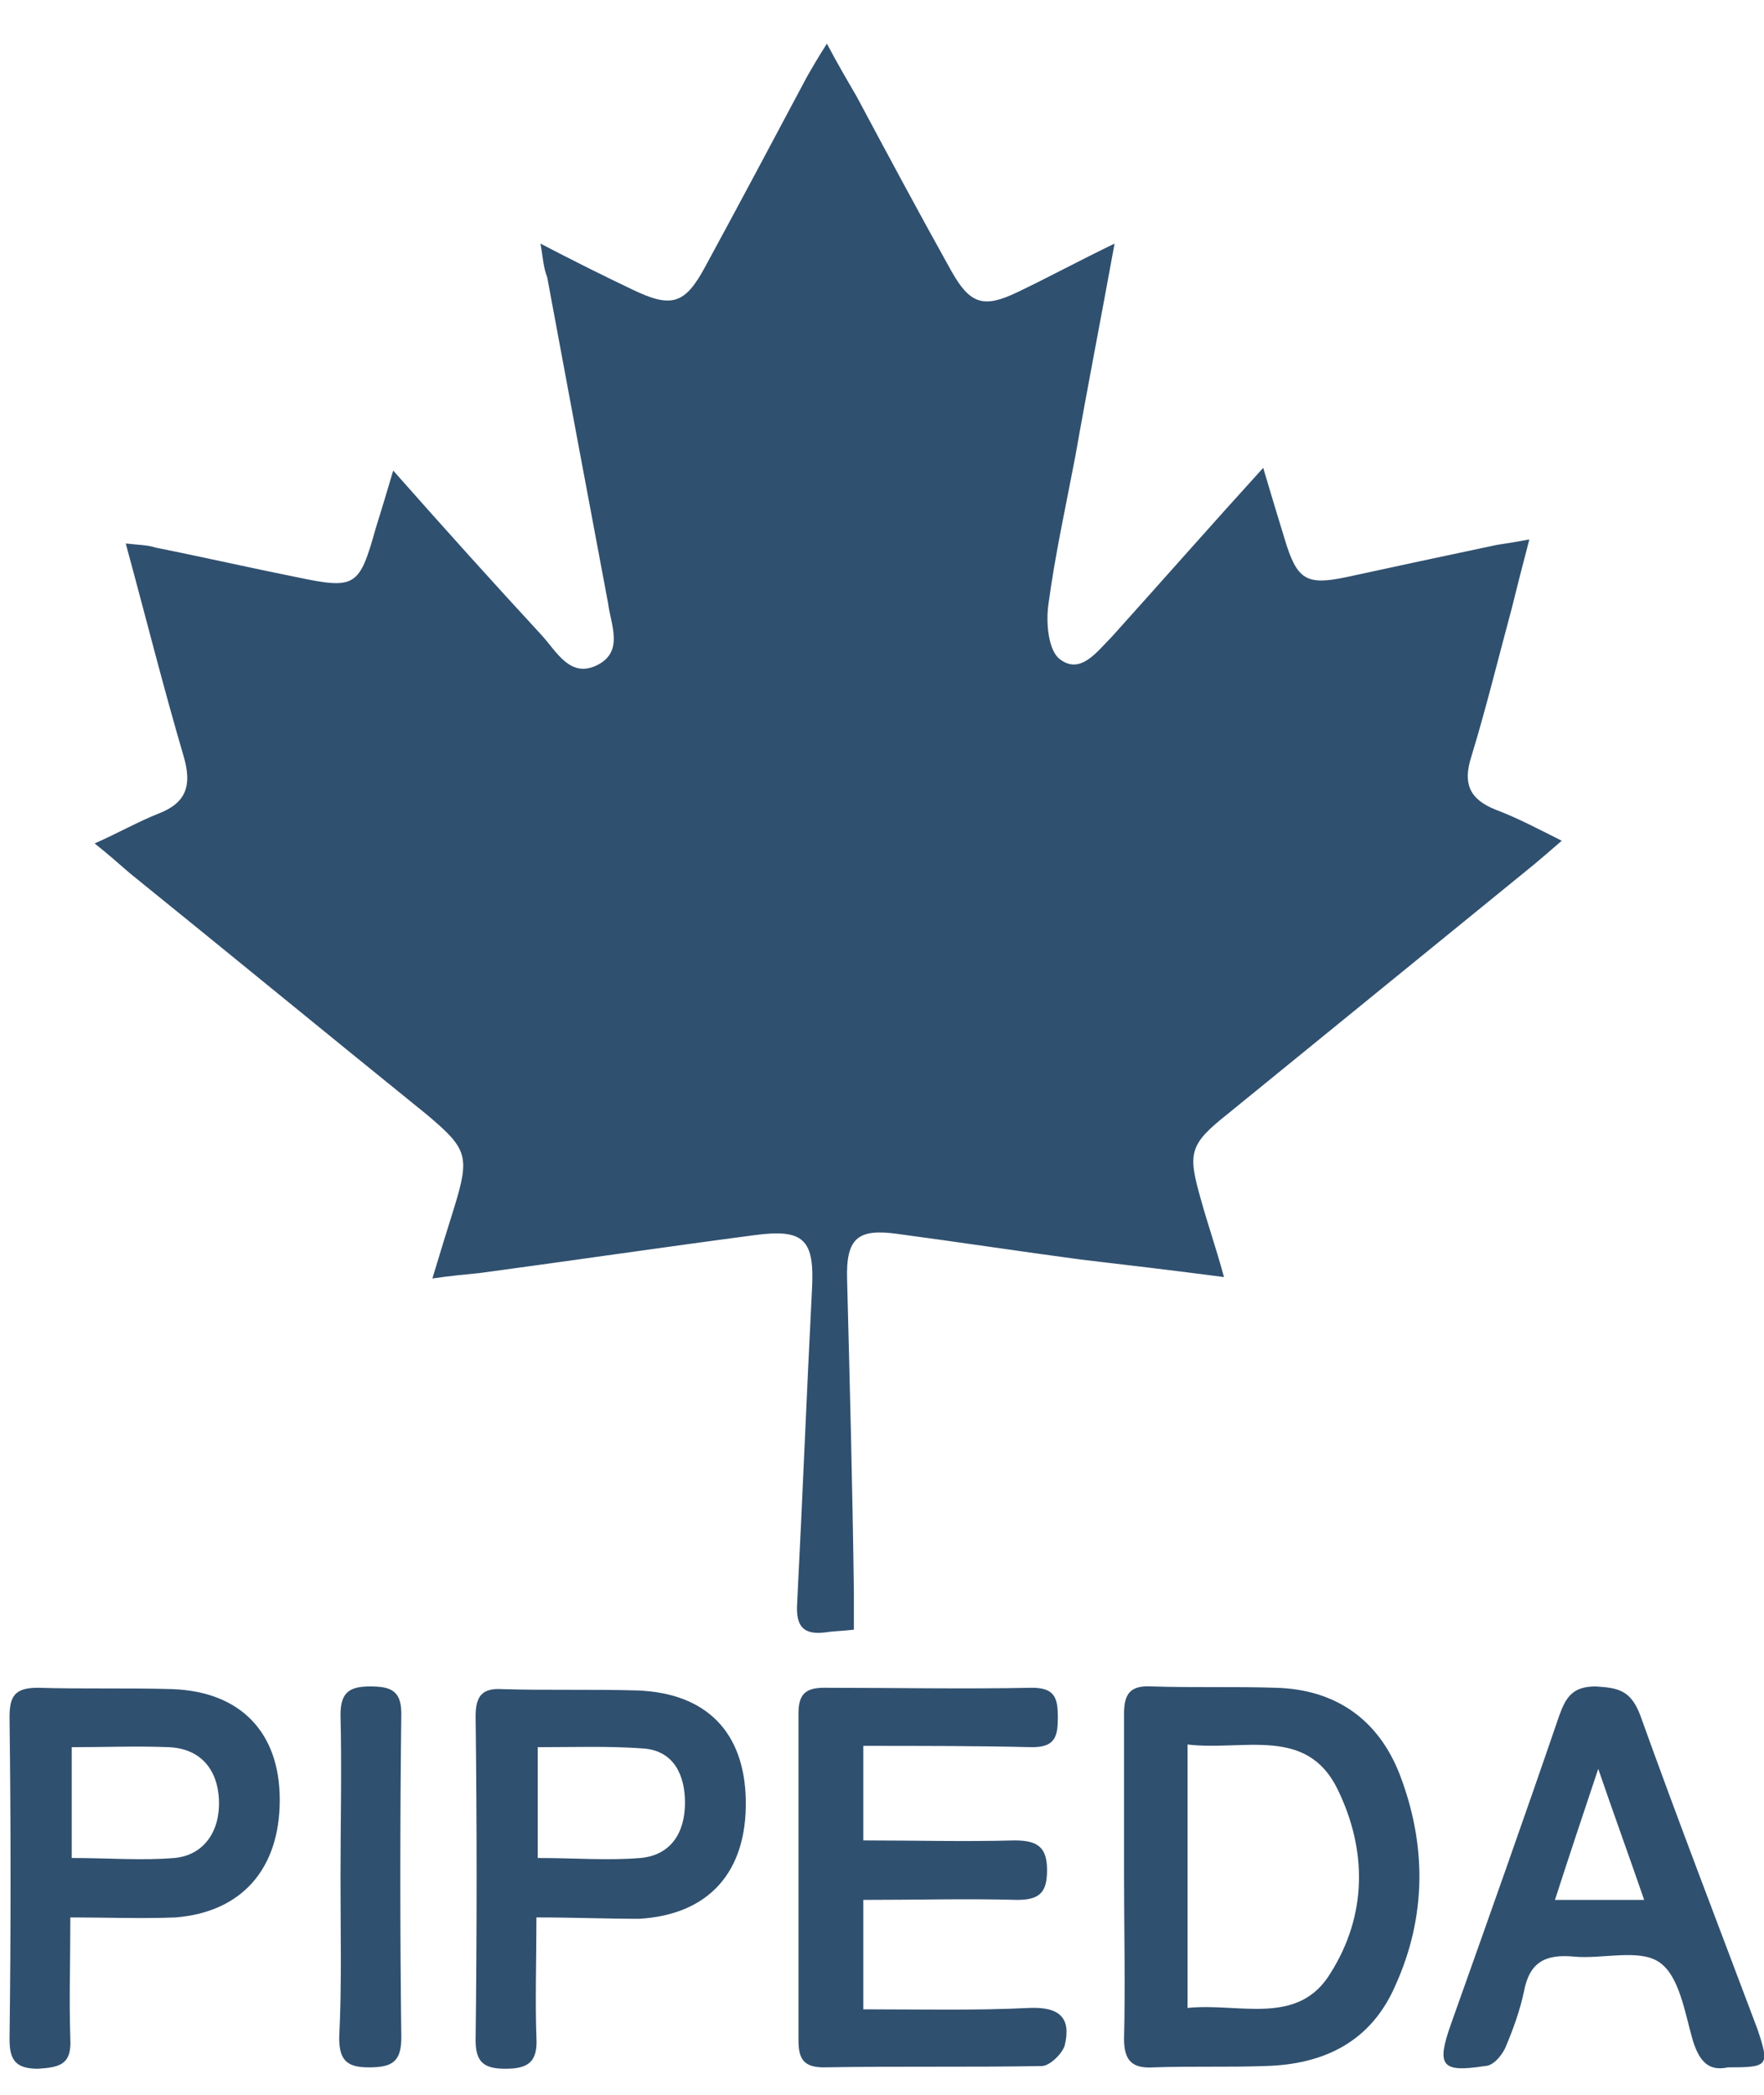 <svg width="32" height="38" viewBox="0 0 32 38" fill="none" xmlns="http://www.w3.org/2000/svg">
<g clip-path="url(#clip0_465_21518)">
<path d="M9.804 4.419C10.417 4.738 10.956 5.007 11.471 5.252C12.181 5.595 12.426 5.522 12.794 4.836C13.407 3.708 14.019 2.557 14.632 1.405C14.73 1.233 14.828 1.062 15 0.792C15.196 1.16 15.367 1.454 15.539 1.748C16.102 2.802 16.666 3.855 17.254 4.909C17.597 5.522 17.842 5.595 18.455 5.301C19.019 5.032 19.558 4.738 20.219 4.419C19.974 5.767 19.729 7.017 19.509 8.266C19.337 9.173 19.141 10.055 19.019 10.962C18.97 11.305 19.019 11.82 19.239 11.967C19.607 12.236 19.901 11.82 20.17 11.55C21.053 10.57 21.935 9.565 22.915 8.487C23.062 8.977 23.185 9.394 23.307 9.786C23.528 10.521 23.699 10.619 24.41 10.472C25.317 10.276 26.223 10.08 27.155 9.884C27.326 9.859 27.473 9.835 27.743 9.786C27.62 10.251 27.522 10.643 27.424 11.036C27.179 11.942 26.959 12.849 26.689 13.731C26.542 14.197 26.64 14.491 27.13 14.687C27.522 14.834 27.89 15.03 28.331 15.251C28.135 15.422 27.963 15.569 27.816 15.692C25.978 17.187 24.116 18.706 22.278 20.201C21.567 20.765 21.543 20.912 21.788 21.769C21.91 22.21 22.057 22.627 22.204 23.166C21.273 23.044 20.44 22.946 19.607 22.848C18.504 22.701 17.377 22.529 16.274 22.382C15.563 22.284 15.343 22.456 15.367 23.215C15.416 25.102 15.465 26.989 15.49 28.876C15.49 29.072 15.49 29.293 15.49 29.562C15.294 29.587 15.122 29.587 14.975 29.611C14.583 29.66 14.436 29.513 14.46 29.097C14.558 27.185 14.632 25.298 14.73 23.387C14.779 22.48 14.583 22.284 13.676 22.407C12.01 22.627 10.343 22.872 8.701 23.093C8.456 23.117 8.187 23.142 7.844 23.191C7.991 22.701 8.113 22.308 8.236 21.916C8.53 20.961 8.481 20.838 7.721 20.201C5.932 18.755 4.143 17.285 2.354 15.839C2.158 15.667 1.962 15.496 1.717 15.3C2.158 15.104 2.501 14.908 2.869 14.761C3.384 14.565 3.482 14.246 3.335 13.731C2.967 12.482 2.648 11.207 2.281 9.859C2.501 9.884 2.673 9.884 2.82 9.933C3.678 10.104 4.535 10.3 5.393 10.472C6.447 10.693 6.52 10.643 6.814 9.59C6.913 9.271 7.011 8.953 7.133 8.536C8.064 9.59 8.947 10.57 9.829 11.526C10.098 11.82 10.343 12.31 10.834 12.065C11.324 11.82 11.079 11.33 11.03 10.938C10.662 8.977 10.294 7.017 9.927 5.032C9.853 4.836 9.853 4.689 9.804 4.419Z" fill="#30506F"/>
<path d="M20.391 33.998C20.391 33.018 20.391 32.062 20.391 31.082C20.391 30.714 20.513 30.567 20.905 30.592C21.641 30.616 22.4 30.592 23.136 30.616C24.214 30.641 24.998 31.18 25.39 32.184C25.88 33.459 25.88 34.758 25.317 36.007C24.875 37.037 24.018 37.453 22.939 37.478C22.278 37.502 21.616 37.478 20.93 37.502C20.538 37.527 20.391 37.38 20.391 36.988C20.415 35.983 20.391 35.003 20.391 33.998ZM21.543 31.645C21.543 33.263 21.543 34.831 21.543 36.424C22.474 36.326 23.552 36.767 24.14 35.787C24.802 34.733 24.802 33.557 24.263 32.454C23.699 31.302 22.547 31.768 21.543 31.645Z" fill="#30506F"/>
<path d="M15.661 31.67C15.661 32.258 15.661 32.797 15.661 33.385C16.593 33.385 17.499 33.41 18.406 33.385C18.823 33.385 18.994 33.508 18.994 33.924C18.994 34.316 18.872 34.464 18.455 34.464C17.548 34.439 16.642 34.464 15.661 34.464C15.661 35.125 15.661 35.738 15.661 36.449C16.666 36.449 17.671 36.473 18.675 36.424C19.239 36.4 19.435 36.62 19.313 37.11C19.264 37.257 19.043 37.478 18.896 37.478C17.573 37.502 16.274 37.478 14.95 37.502C14.583 37.502 14.485 37.355 14.485 37.012C14.485 35.027 14.485 33.042 14.485 31.082C14.485 30.739 14.607 30.616 14.95 30.616C16.2 30.616 17.475 30.641 18.724 30.616C19.141 30.616 19.19 30.812 19.19 31.155C19.19 31.498 19.141 31.694 18.724 31.694C17.744 31.67 16.739 31.67 15.661 31.67Z" fill="#30506F"/>
<path d="M31.345 37.502C31.002 37.576 30.831 37.404 30.708 37.012C30.561 36.498 30.463 35.836 30.095 35.591C29.728 35.346 29.066 35.542 28.552 35.493C28.037 35.444 27.743 35.591 27.645 36.13C27.571 36.473 27.449 36.816 27.302 37.159C27.228 37.306 27.081 37.478 26.934 37.478C26.15 37.6 26.052 37.478 26.321 36.718C26.983 34.856 27.645 32.993 28.282 31.131C28.404 30.788 28.527 30.592 28.944 30.592C29.36 30.616 29.581 30.665 29.752 31.106C30.438 33.018 31.174 34.929 31.884 36.816C32.105 37.478 32.08 37.502 31.345 37.502ZM28.993 32.087C28.698 32.969 28.453 33.704 28.208 34.464C28.797 34.464 29.262 34.464 29.826 34.464C29.556 33.679 29.287 32.944 28.993 32.087Z" fill="#30506F"/>
<path d="M1.276 34.782C1.276 35.591 1.252 36.277 1.276 36.988C1.301 37.453 1.08 37.502 0.688 37.527C0.271 37.527 0.173 37.355 0.173 36.988C0.198 35.052 0.198 33.116 0.173 31.155C0.173 30.763 0.271 30.616 0.688 30.616C1.497 30.641 2.33 30.616 3.139 30.641C4.364 30.69 5.075 31.425 5.075 32.65C5.075 33.9 4.388 34.684 3.188 34.782C2.575 34.807 1.938 34.782 1.276 34.782ZM1.301 33.704C1.962 33.704 2.575 33.753 3.163 33.704C3.702 33.655 3.996 33.214 3.972 32.65C3.947 32.087 3.629 31.719 3.065 31.694C2.477 31.67 1.913 31.694 1.301 31.694C1.301 32.38 1.301 33.018 1.301 33.704Z" fill="#30506F"/>
<path d="M9.731 34.782C9.731 35.591 9.706 36.277 9.731 36.963C9.755 37.404 9.584 37.527 9.167 37.527C8.775 37.527 8.628 37.404 8.628 37.012C8.652 35.052 8.652 33.091 8.628 31.131C8.628 30.763 8.75 30.616 9.118 30.641C9.927 30.665 10.76 30.641 11.569 30.665C12.819 30.714 13.505 31.425 13.529 32.65C13.554 33.949 12.867 34.733 11.593 34.807C11.005 34.807 10.417 34.782 9.731 34.782ZM9.755 33.704C10.417 33.704 11.03 33.753 11.618 33.704C12.157 33.655 12.426 33.263 12.426 32.699C12.426 32.209 12.23 31.768 11.691 31.719C11.054 31.67 10.417 31.694 9.755 31.694C9.755 32.38 9.755 33.018 9.755 33.704Z" fill="#30506F"/>
<path d="M6.177 34.072C6.177 33.091 6.202 32.087 6.177 31.106C6.177 30.69 6.349 30.592 6.716 30.592C7.084 30.592 7.28 30.665 7.28 31.082C7.256 33.042 7.256 35.003 7.28 36.963C7.28 37.404 7.109 37.502 6.692 37.502C6.3 37.502 6.153 37.38 6.153 36.963C6.202 36.008 6.177 35.027 6.177 34.072Z" fill="#30506F"/>
</g>
<defs>
<clipPath id="clip0_465_21518">
<rect width="31.834" height="36.735" fill="white" transform="translate(0.173 0.792)"/>
</clipPath>
</defs>
</svg>
